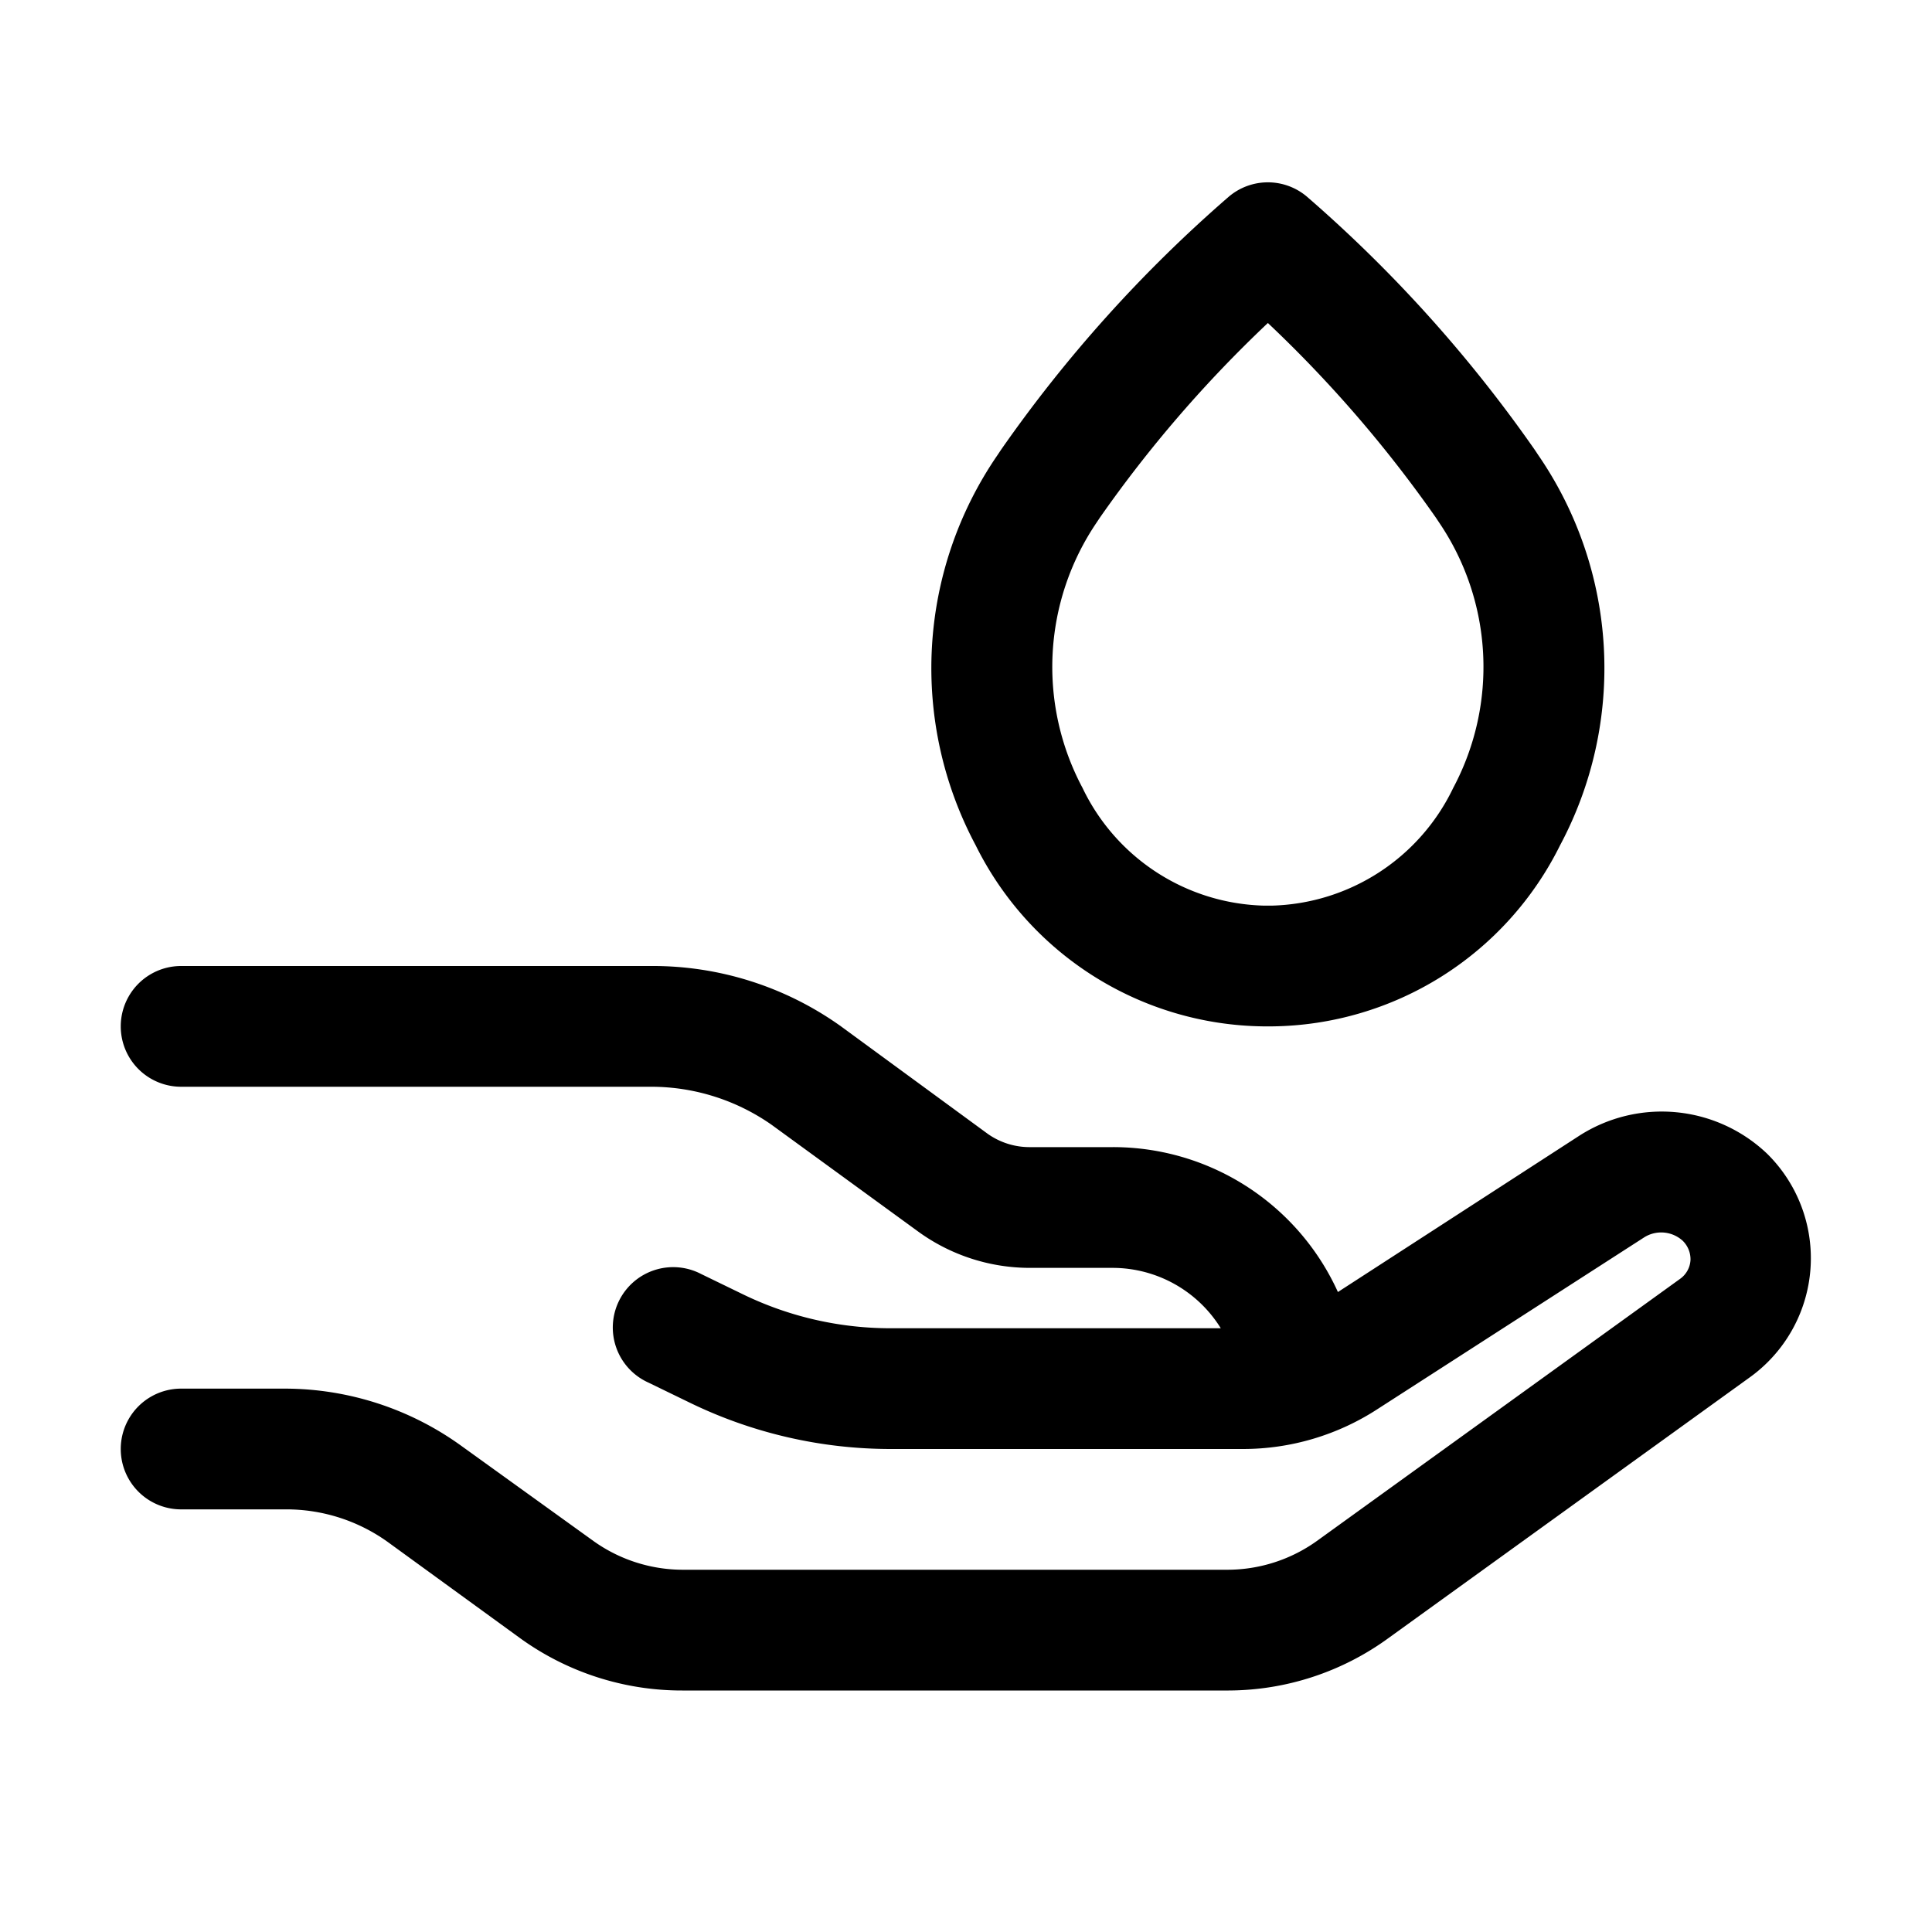 <svg xmlns="http://www.w3.org/2000/svg" viewBox="0 0 32 32"><g id="save_water" data-name="save water"><path d="M29.27,19.11a2.53,2.53,0,0,0-3.11-.3l-4,2.59A4.09,4.09,0,0,0,18.41,19H17.05a1.2,1.2,0,0,1-.69-.22L13.93,17a5.36,5.36,0,0,0-3.15-1H3a1,1,0,0,0,0,2h7.78a3.48,3.48,0,0,1,2,.63l2.43,1.77a3.15,3.15,0,0,0,1.86.6h1.36a2.11,2.11,0,0,1,1.79,1H14.75a5.59,5.59,0,0,1-2.44-.56l-.7-.34a1,1,0,1,0-.87,1.8l.7.34a7.61,7.61,0,0,0,3.31.76h5.83a4.09,4.09,0,0,0,2.25-.67l4.41-2.84a.53.53,0,0,1,.63.06.43.43,0,0,1,.13.32.41.41,0,0,1-.17.31l-6,4.33a2.55,2.55,0,0,1-1.51.49h-9a2.55,2.55,0,0,1-1.51-.49L7.63,23.94A5,5,0,0,0,4.72,23H3a1,1,0,0,0,0,2H4.72a2.88,2.88,0,0,1,1.73.56l2.16,1.57A4.57,4.57,0,0,0,11.3,28h9.05A4.52,4.52,0,0,0,23,27.13l6-4.33a2.43,2.43,0,0,0,.27-3.69Z"/><path d="M20.93,17h.14a5.39,5.39,0,0,0,4.77-3,6.23,6.23,0,0,0-.36-6.46l-.06-.09a22.81,22.81,0,0,0-3.77-4.19,1,1,0,0,0-1.3,0,22.81,22.81,0,0,0-3.77,4.19l-.06.09A6.23,6.23,0,0,0,16.16,14,5.39,5.39,0,0,0,20.93,17ZM18.16,8.66l.06-.09A20.88,20.88,0,0,1,21,5.35a20.88,20.88,0,0,1,2.78,3.22l.06.09a4.26,4.26,0,0,1,.23,4.39,3.43,3.43,0,0,1-3,1.95h-.14a3.43,3.43,0,0,1-3-1.95A4.26,4.26,0,0,1,18.16,8.66Z"/></g></svg>